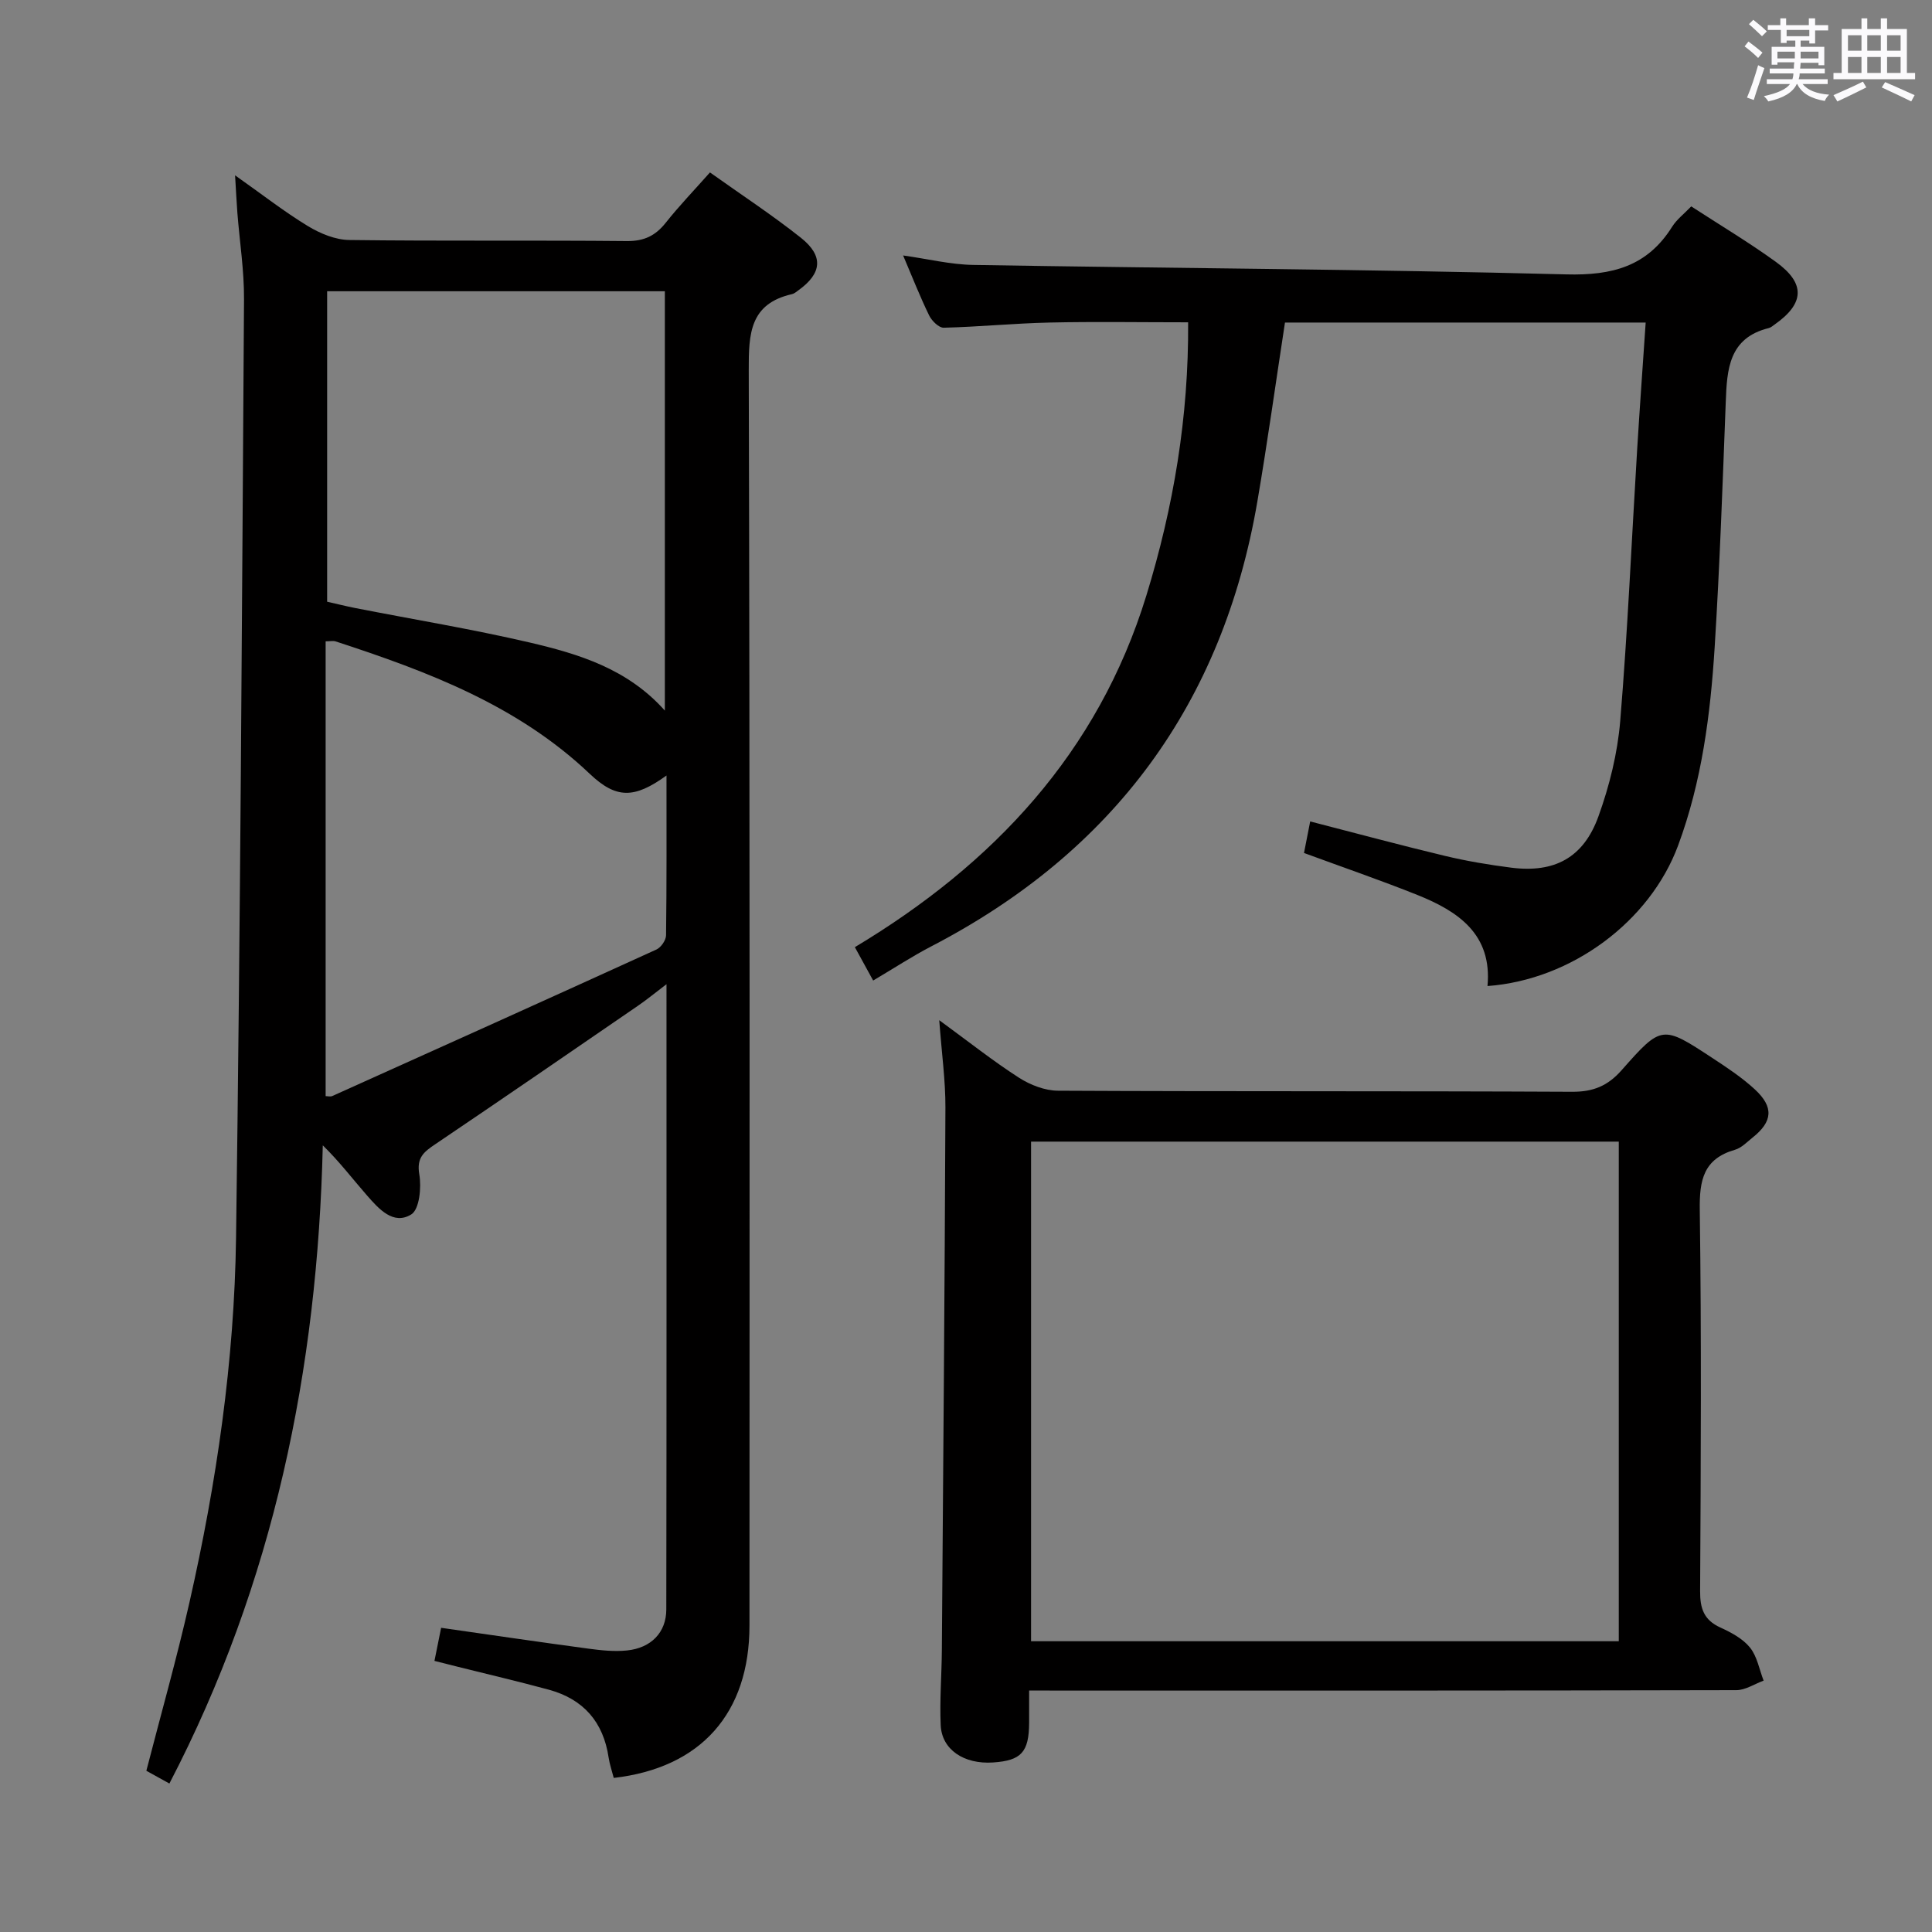 <svg enable-background="new 0 0 400 400" viewBox="0 0 400 400" xmlns="http://www.w3.org/2000/svg"><rect x="0" y="0" width="400" height="400" fill="#808080" stroke="none"/><path d="m361.2 9.6.8-1c.9.7 1.9 1.4 2.9 2.3l-.9 1.1c-1-1-2-1.8-2.8-2.4zm.5 10.6c.9-2.1 1.6-4.3 2.3-6.7.4.2.8.4 1.3.6-.7 2.1-1.5 4.3-2.2 6.6zm.4-15.2.9-.9c1 .8 2 1.6 2.8 2.4l-1 1c-.9-.9-1.8-1.7-2.7-2.5zm12.5-1.2h1.2v1.4h2.7v1.1h-2.7v2.7h-1.2v-.6h-1.8v1.3h4.9v3.8h-1.2v-.5h-3.7c0 .4-.1.9-.1 1.2h5.1v1h-5.2c0 .5-.1.9-.2 1.2h6v1h-5.2c1.1 1.3 2.9 2 5.5 2.2-.4.4-.7.8-.9 1.3-2.9-.5-4.8-1.6-5.7-3.5h-.1c-.8 1.7-2.7 2.9-5.9 3.6-.2-.4-.6-.8-.9-1.1 2.8-.6 4.6-1.4 5.4-2.5h-4.8v-1h5.3c.1-.3.2-.7.2-1.2h-4.9v-1h5c0-.4 0-.8.1-1.3h-3.5v.5h-1.2v-3.7h4.9v-1.3h-1.8v.5h-1.2v-2.7h-2.7v-1h2.6v-1.4h1.2v1.4h4.7v-1.4zm-6.6 8.3h3.6c0-.4 0-.9 0-1.4h-3.6zm1.9-4.6h4.7v-1.3h-4.7zm6.6 3.2h-3.7v1.4h3.7z" fill="#fbfafc"/><path d="m385.3 3.8h1.3v2.2h2.8v-2.2h1.3v2.2h4.1v9.1h1.7v1.3h-16.9v-1.3h1.7v-9.1h4.1v-2.2zm.4 13.1.7 1.2c-1.8.9-3.8 1.9-6 2.9-.2-.4-.5-.8-.8-1.3 2.3-1 4.3-1.9 6.1-2.8zm-3.1-6.4h2.8v-3.2h-2.8zm0 4.6h2.8v-3.3h-2.8zm4-4.6h2.8v-3.2h-2.8zm0 4.6h2.8v-3.3h-2.8zm3.7 1.9c2.1.9 4.1 1.8 6.1 2.7l-.7 1.3c-2.2-1.1-4.2-2-6.1-2.9zm3.2-9.7h-2.8v3.2h2.8v-3.1zm-2.8 7.8h2.8v-3.3h-2.8z" fill="#fbfafc"/><g fill="#010000"><path d="m35.07 369.26c-1.76-.97-3.3-1.83-4.77-2.64 3.04-11.78 6.29-23.24 8.92-34.84 5.63-24.83 9.3-50.02 9.65-75.47.89-64.77 1.23-129.54 1.65-194.32.04-5.95-.9-11.91-1.37-17.87-.17-2.24-.28-4.49-.48-7.82 5.61 3.96 10.16 7.52 15.08 10.51 2.54 1.54 5.69 2.85 8.58 2.88 19.16.25 38.32.03 57.48.22 3.55.03 5.9-1.11 8.03-3.8 2.77-3.49 5.87-6.71 9.15-10.41 6.47 4.61 12.87 8.8 18.83 13.53 4.76 3.78 4.35 7.39-.54 10.89-.41.29-.82.66-1.28.77-8.77 1.99-9 8.18-8.98 15.74.24 86.64.17 173.28.15 259.92 0 18.15-10.05 29.48-28.1 31.55-.35-1.37-.84-2.77-1.06-4.21-1.09-7.37-5.22-12.1-12.36-14.05-6.24-1.7-12.55-3.17-18.82-4.74-1.57-.39-3.14-.79-4.88-1.23.49-2.44.91-4.5 1.38-6.85 10.27 1.47 20.39 2.96 30.53 4.32 2.62.35 5.33.64 7.95.37 4.99-.51 8.13-3.72 8.14-8.48.07-42.81.04-85.62.04-129.46-2.35 1.78-4.05 3.19-5.86 4.43-13.99 9.6-27.97 19.22-42.03 28.71-2.36 1.59-3.88 2.77-3.29 6.22.47 2.71.03 7.25-1.66 8.3-3.71 2.3-6.74-1.16-9.16-3.92-2.94-3.35-5.63-6.92-9.16-10.38-1.08 46.36-10.14 90.58-31.76 132.13zm102.58-222.14c0-29.3 0-58.02 0-86.82-23.44 0-46.52 0-69.92 0v64.28c2 .45 3.91.93 5.83 1.31 12.04 2.36 24.15 4.35 36.09 7.13 10.17 2.38 20.26 5.42 28 14.1zm-70.23 79.82c.41 0 .97.16 1.38-.02 22.39-10.07 44.78-20.15 67.12-30.34.94-.43 1.97-1.93 1.98-2.94.14-10.9.09-21.79.09-33.08-6.65 4.8-10.4 4.87-15.89-.35-14.94-14.19-33.55-21.19-52.6-27.41-.52-.17-1.14-.02-2.08-.02z"/><path d="m213.07 350c0 2.75.01 4.73 0 6.72-.04 6.04-1.63 7.79-7.46 8.18-6.03.41-10.63-2.65-10.85-7.73-.23-5.14.2-10.31.24-15.47.28-37.46.59-74.92.74-112.38.02-5.6-.77-11.21-1.28-18.1 6.12 4.47 11.14 8.46 16.51 11.91 2.34 1.5 5.37 2.68 8.1 2.69 35.48.18 70.96.04 106.44.22 4.37.02 7.36-1.22 10.24-4.48 8.28-9.39 8.43-9.31 18.8-2.5 3.05 2 6.14 4.05 8.8 6.51 3.94 3.66 3.65 6.64-.48 9.94-1.17.93-2.31 2.15-3.67 2.54-6.5 1.87-7.37 6.27-7.28 12.43.36 26.31.22 52.64.07 78.96-.02 3.58.78 5.96 4.17 7.51 2.24 1.02 4.65 2.3 6.15 4.15 1.49 1.84 1.93 4.54 2.83 6.86-1.88.68-3.76 1.96-5.65 1.97-46.14.11-92.28.09-138.43.09-2.46-.02-4.93-.02-7.99-.02zm122.08-10.2c0-34.79 0-69.13 0-103.44-40.83 0-81.22 0-121.68 0v103.44z"/><path d="m245.99 66.73c-9.84 0-19.29-.16-28.72.05-7.3.16-14.58.89-21.88 1.07-1.01.03-2.48-1.43-3.02-2.54-1.89-3.87-3.46-7.89-5.39-12.42 5.14.72 9.81 1.88 14.5 1.96 40.94.69 81.89.89 122.82 1.96 9.53.25 16.76-1.67 21.9-9.87.94-1.5 2.45-2.64 3.95-4.21 5.95 3.87 11.93 7.44 17.54 11.5 6.15 4.45 5.92 8.59-.23 12.93-.41.29-.82.66-1.28.77-8.24 2.04-8.63 8.52-8.88 15.28-.65 16.95-1.24 33.91-2.3 50.84-.88 13.93-2.66 27.78-7.57 41.01-5.83 15.71-22.04 27.81-39.46 29.09 1-10.71-6.05-15.47-14.52-18.86-7.67-3.07-15.49-5.75-23.47-8.69.42-2.16.83-4.23 1.28-6.53 9.41 2.42 18.62 4.91 27.89 7.13 4.51 1.08 9.12 1.85 13.72 2.44 8.93 1.14 14.97-2.02 18.07-10.62 2.28-6.32 3.96-13.08 4.51-19.77 1.55-18.72 2.36-37.5 3.51-56.26.53-8.61 1.15-17.21 1.76-26.21-25.18 0-50.06 0-74.68 0-1.92 12.5-3.62 24.78-5.71 37.01-7.16 41.9-29.77 72.54-67.47 92.12-3.97 2.06-7.72 4.52-12.08 7.1-1.14-2.08-2.22-4.04-3.79-6.91 28.7-17.21 50.35-40.27 60.35-72.8 5.64-18.34 8.78-37.04 8.65-56.57z"/></g></svg>